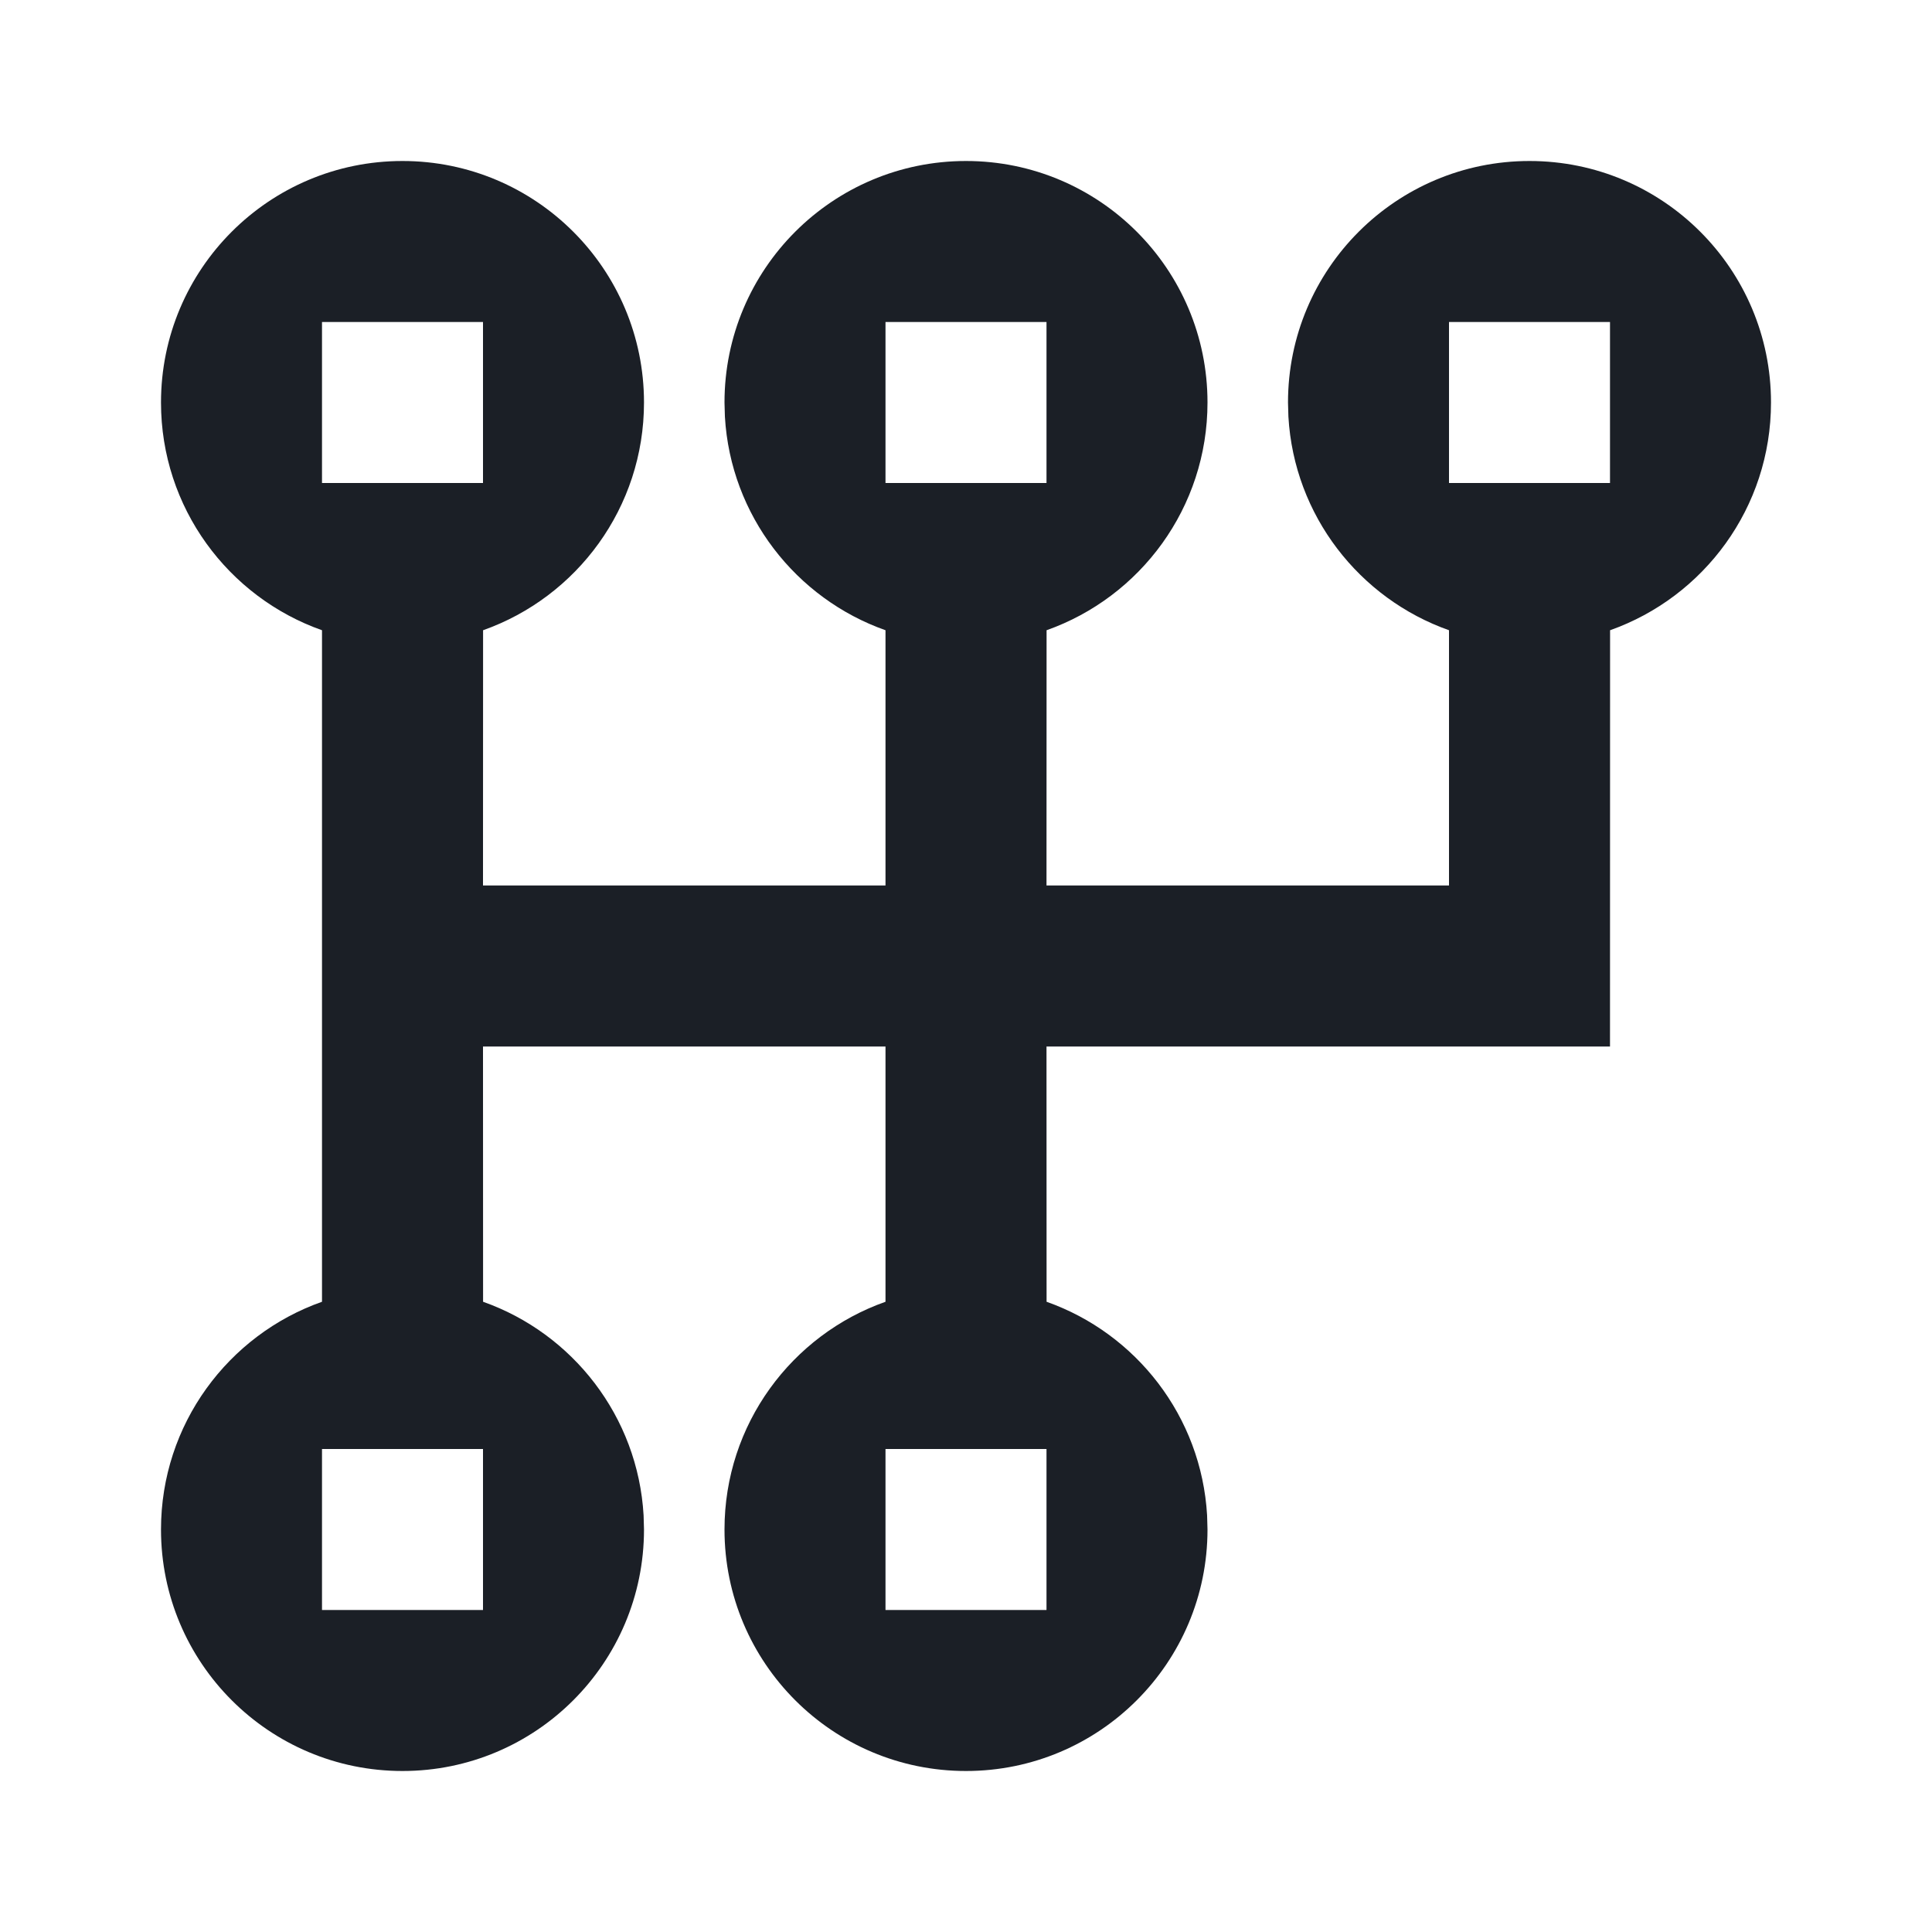 <svg width="24" height="24" viewBox="0 0 24 24" fill="none" xmlns="http://www.w3.org/2000/svg">
<g clip-path="url(#clip0_640_5472)">
<path fill-rule="evenodd" clip-rule="evenodd" d="M19 2C20.657 2 22 3.343 22 5C22 6.306 21.166 7.417 20.001 7.829L20 13H13L13.001 16.171C14.113 16.564 14.924 17.595 14.995 18.824L15 19C15 20.657 13.657 22 12 22C10.343 22 9 20.657 9 19C9 17.694 9.835 16.582 11 16.171L11 13H6L6.001 16.171C7.113 16.564 7.924 17.595 7.995 18.824L8 19C8 20.657 6.657 22 5 22C3.343 22 2 20.657 2 19C2 17.694 2.835 16.582 4 16.171V7.829C2.835 7.418 2 6.306 2 5C2 3.343 3.343 2 5 2C6.657 2 8 3.343 8 5C8 6.306 7.166 7.417 6.001 7.829L6 11H11L11 7.829C9.888 7.436 9.076 6.405 9.005 5.176L9 5C9 3.343 10.343 2 12 2C13.657 2 15 3.343 15 5C15 6.306 14.166 7.417 13.001 7.829L13 11H18L18 7.829C16.888 7.436 16.076 6.405 16.005 5.176L16 5C16 3.343 17.343 2 19 2ZM6 18H4V20H6V18ZM13 18H11V20H13V18ZM6 4H4V6H6V4ZM13 4H11V6H13V4ZM20 4H18V6H20V4Z" fill="#1B1F26"/>
</g>
<defs>
<clipPath id="clip0_640_5472">
<rect width="24" height="24" fill="white"/>
</clipPath>
</defs>
</svg>
